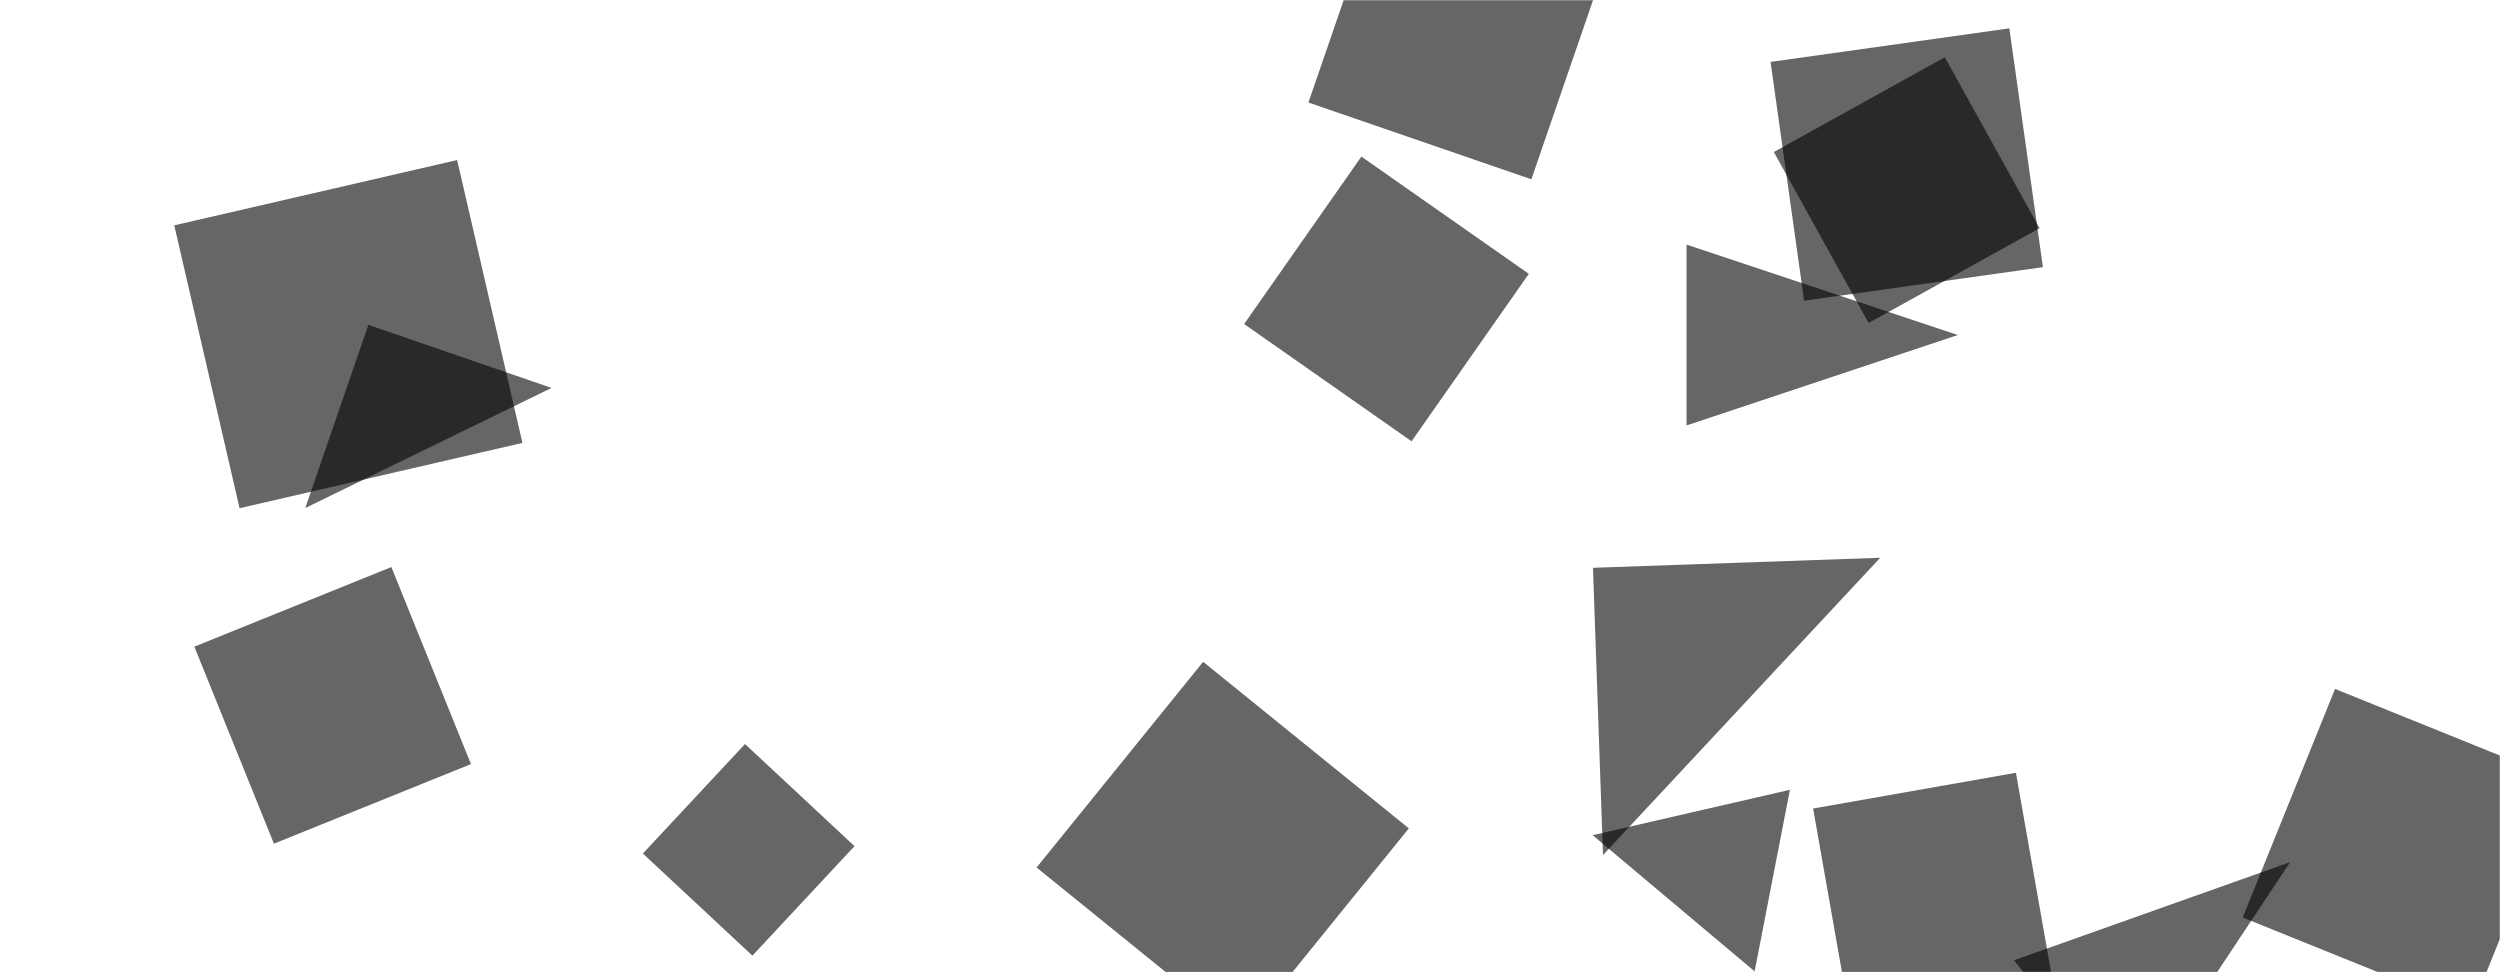 <svg xmlns="http://www.w3.org/2000/svg" version="1.1" xmlns:xlink="http://www.w3.org/1999/xlink" xmlns:svgjs="http://svgjs.com/svgjs" width="1440" height="560" preserveAspectRatio="none" viewBox="0 0 1440 560">
    <g mask="url(&quot;#SvgjsMask1039&quot;)" fill="none">
        <path d="M1291.792 528.475L1423.441 581.664 1476.631 450.015 1344.982 396.825z" fill="rgba(0, 0, 0, 0.6)" class="triangle-float1"></path>
        <path d="M597.069 499.684L715.551 595.628 811.496 477.146 693.014 381.202z" fill="rgba(0, 0, 0, 0.6)" class="triangle-float2"></path>
        <path d="M1181.765 561.927L1161.168 445.111 1044.352 465.709 1064.95 582.524z" fill="rgba(0, 0, 0, 0.6)" class="triangle-float3"></path>
        <path d="M917.548 327.049L923.326 492.506 1083.005 321.271z" fill="rgba(0, 0, 0, 0.6)" class="triangle-float3"></path>
        <path d="M157.79 485.956L271.274 440.106 225.424 326.622 111.94 372.472z" fill="rgba(0, 0, 0, 0.6)" class="triangle-float3"></path>
        <path d="M1076.318 186.042L1174.802 131.452 1120.212 32.968 1021.728 87.558z" fill="rgba(0, 0, 0, 0.6)" class="triangle-float2"></path>
        <path d="M212.174 187.111L175.844 292.621 317.684 223.441z" fill="rgba(0, 0, 0, 0.6)" class="triangle-float3"></path>
        <path d="M263.304 92.183L100.377 129.797 137.991 292.725 300.919 255.11z" fill="rgba(0, 0, 0, 0.6)" class="triangle-float2"></path>
        <path d="M971.456 140.9L971.456 245.045 1127.673 192.973z" fill="rgba(0, 0, 0, 0.6)" class="triangle-float2"></path>
        <path d="M917.364 481.071L1010.663 559.51 1030.994 454.916z" fill="rgba(0, 0, 0, 0.6)" class="triangle-float3"></path>
        <path d="M784.151 90.196L716.618 186.644 813.066 254.177 880.599 157.73z" fill="rgba(0, 0, 0, 0.6)" class="triangle-float3"></path>
        <path d="M492.199 487.378L429.123 428.558 370.303 491.635 433.379 550.455z" fill="rgba(0, 0, 0, 0.6)" class="triangle-float2"></path>
        <path d="M926.287-25.15L797.865-69.369 753.646 59.052 882.068 103.272z" fill="rgba(0, 0, 0, 0.6)" class="triangle-float1"></path>
        <path d="M1039.171 173.21L1176.719 153.879 1157.388 16.33 1019.839 35.661z" fill="rgba(0, 0, 0, 0.6)" class="triangle-float1"></path>
        <path d="M1160.073 553.107L1225.795 637.227 1319.115 496.584z" fill="rgba(0, 0, 0, 0.6)" class="triangle-float1"></path>
    </g>
    <defs>
        <mask id="SvgjsMask1039">
            <rect width="1440" height="560" fill="#ffffff"></rect>
        </mask>
        <style>
            @keyframes float1 {
                0%{transform: translate(0, 0)}
                50%{transform: translate(-10px, 0)}
                100%{transform: translate(0, 0)}
            }

            .triangle-float1 {
                animation: float1 5s infinite;
            }

            @keyframes float2 {
                0%{transform: translate(0, 0)}
                50%{transform: translate(-5px, -5px)}
                100%{transform: translate(0, 0)}
            }

            .triangle-float2 {
                animation: float2 4s infinite;
            }

            @keyframes float3 {
                0%{transform: translate(0, 0)}
                50%{transform: translate(0, -10px)}
                100%{transform: translate(0, 0)}
            }

            .triangle-float3 {
                animation: float3 6s infinite;
            }
        </style>
    </defs>
</svg>